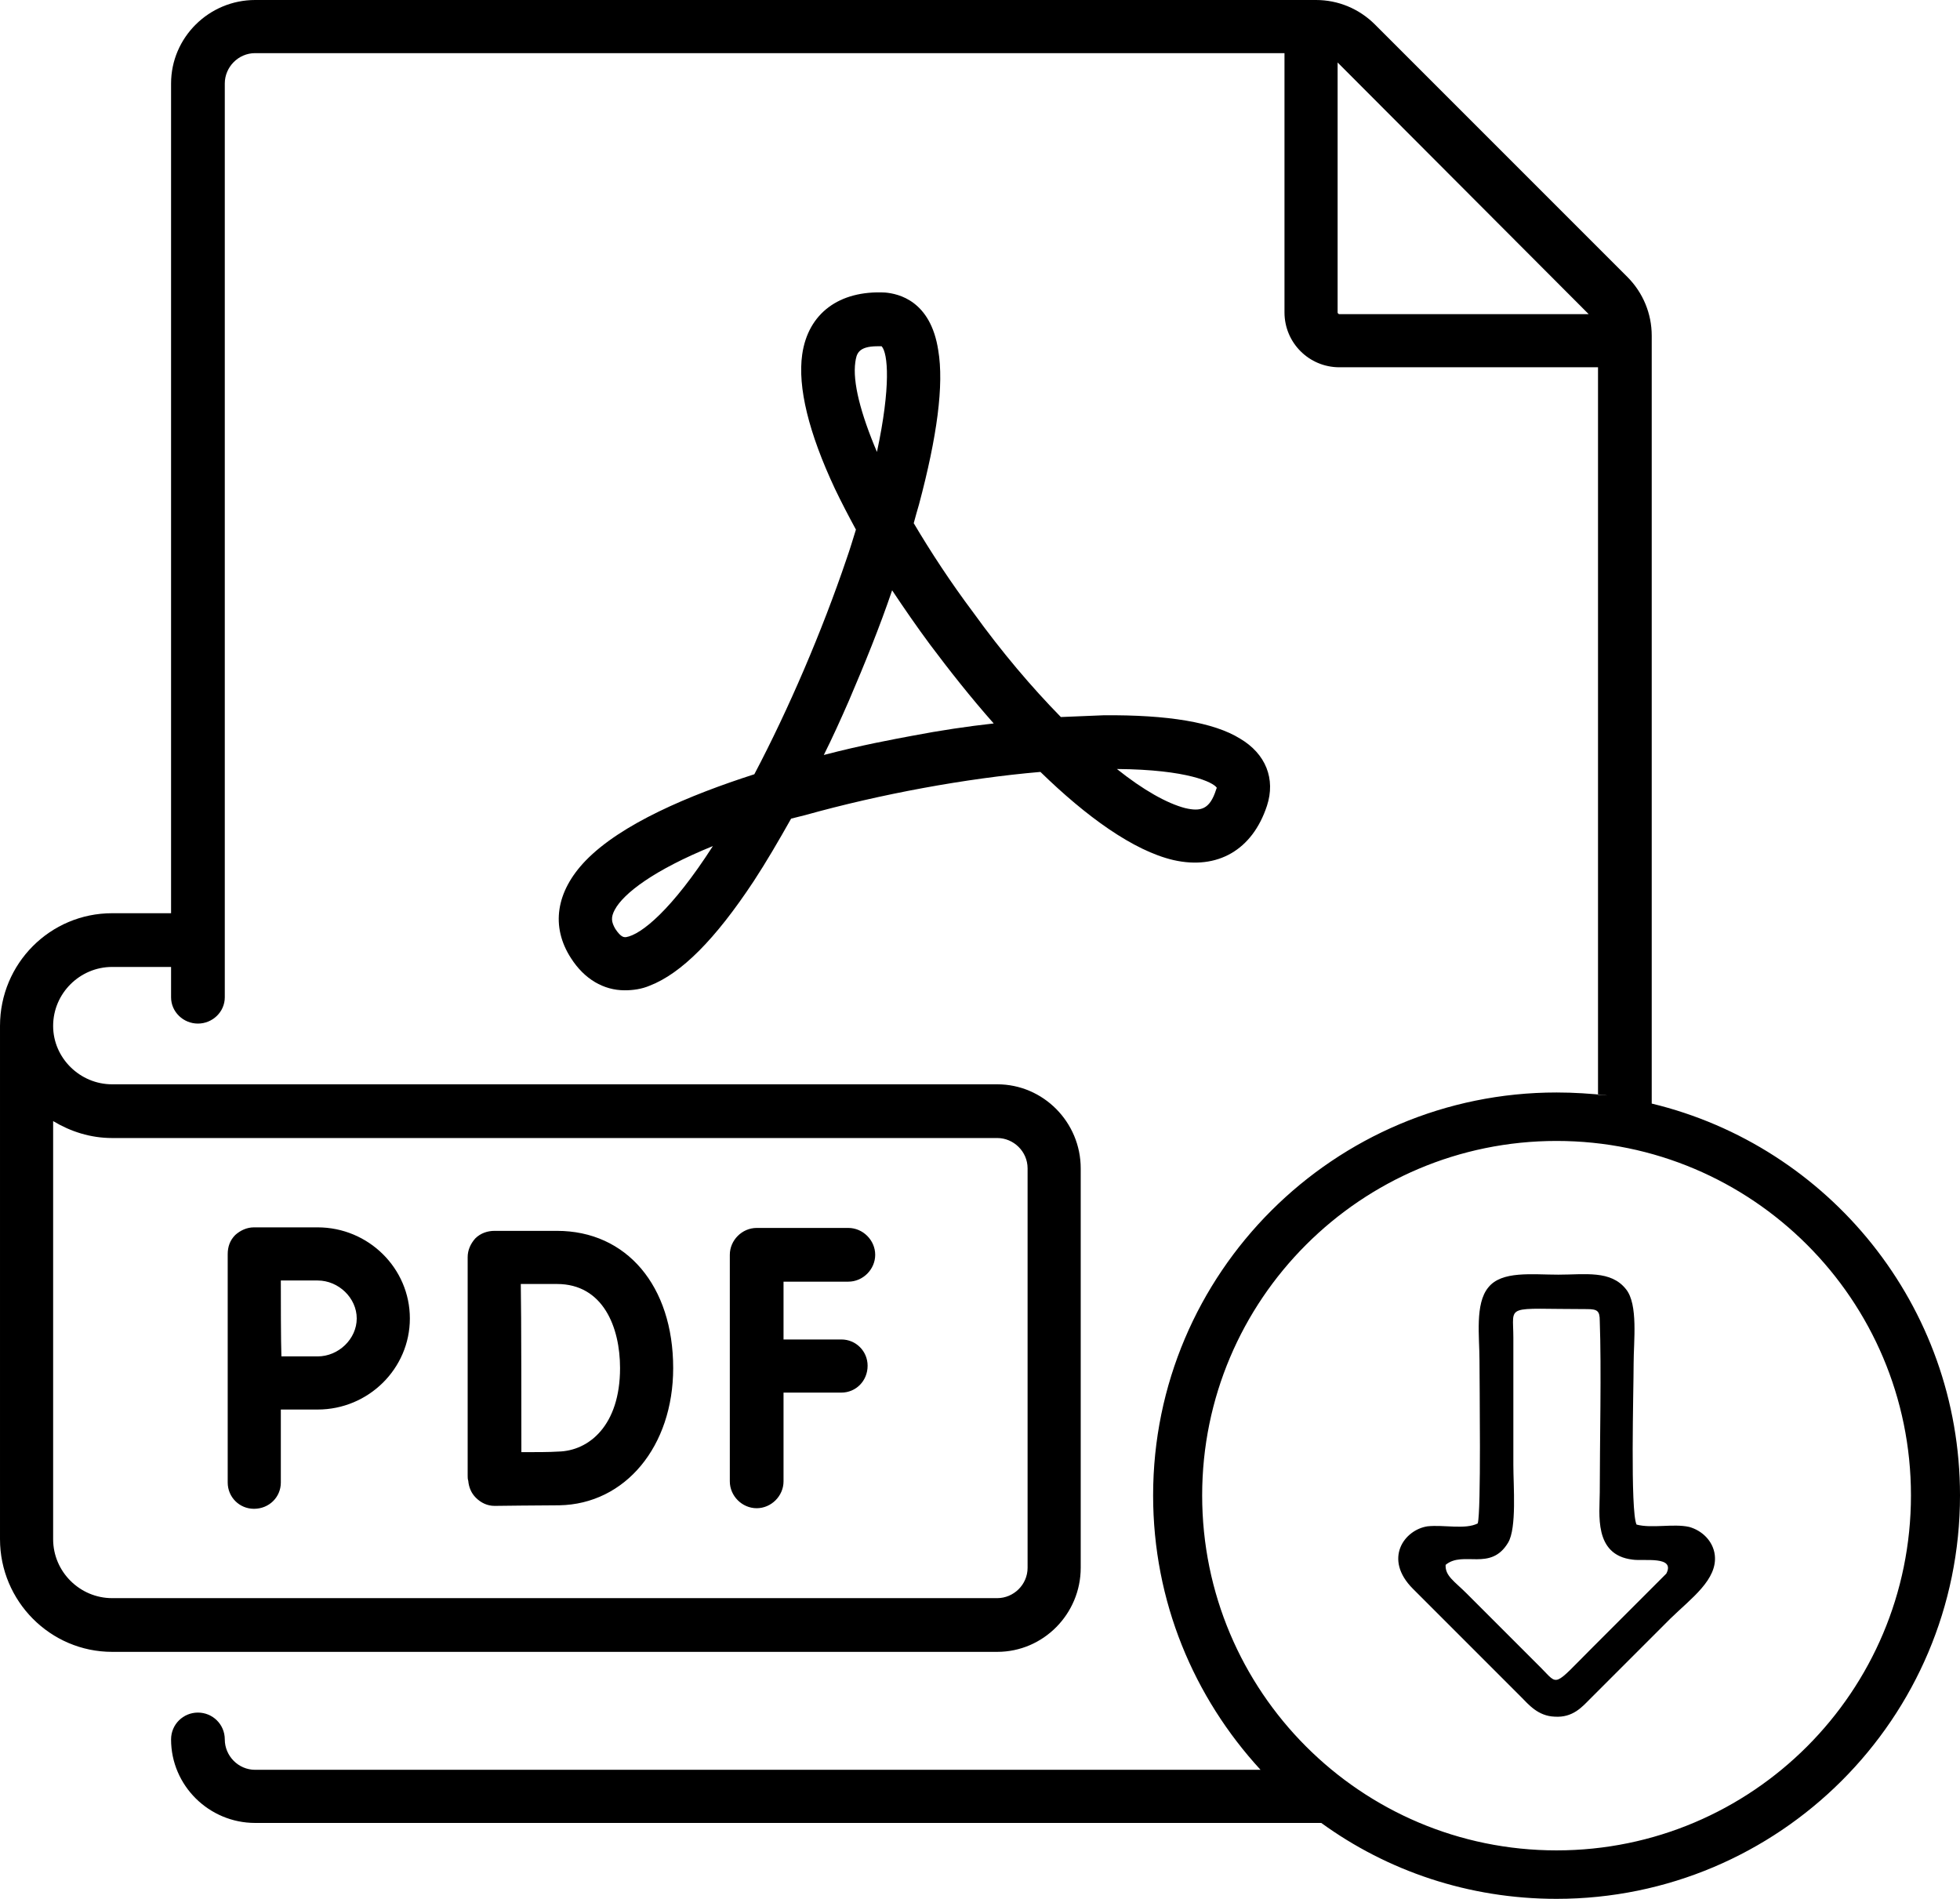 <?xml version="1.0" encoding="UTF-8"?>
<!-- Creator: CorelDRAW X8 -->
<svg xmlns="http://www.w3.org/2000/svg" xml:space="preserve" version="1.1" style="shape-rendering:geometricPrecision; text-rendering:geometricPrecision; image-rendering:optimizeQuality; fill-rule:evenodd; clip-rule:evenodd"
viewBox="0 0 3357 3252"
 xmlns:xlink="http://www.w3.org/1999/xlink">
 
 <g id="Layer_x0020_1">
  <path class="primary" d="M2787 474l-432 -432c-27,-27 -63,-42 -101,-42l-1817 0c-79,0 -144,64 -144,143l0 1421 -101 0c-106,0 -192,86 -192,193l0 879c0,106 86,193 192,193l1516 0c79,0 143,-65 143,-144l0 -684c0,-79 -64,-144 -143,-144l-1516 0c-55,0 -101,-45 -101,-100 0,-56 46,-101 101,-101l101 0 0 52c0,25 21,45 46,45 25,0 46,-20 46,-45l0 -1565c0,-28 23,-52 52,-52l1763 0 0 444c0,52 42,94 94,94l443 0 0 1246c6,0 11,1 16,1 -28,-3 -57,-5 -87,-5 -381,0 -691,309 -691,690 0,182 70,346 184,470l-1722 0c-29,0 -52,-24 -52,-52 0,-26 -21,-46 -46,-46 -25,0 -46,20 -46,46 0,79 65,143 144,143l1826 0c113,82 252,130 403,130 381,0 691,-309 691,-691 0,-325 -225,-598 -528,-671l0 -1315c0,-38 -15,-74 -42,-101l0 0zm-32 1403c5,0 10,1 15,2 -5,-1 -10,-2 -15,-2zm18 2c4,1 8,2 12,2 -4,0 -8,-1 -12,-2zm19 3c3,1 6,1 8,2 -2,-1 -5,-1 -8,-2zm-126 72c335,0 607,272 607,607 0,336 -272,608 -607,608 -335,0 -607,-272 -607,-608 0,-335 272,-607 607,-607zm-2474 -5l1516 0c28,0 52,23 52,52l0 684c0,29 -24,52 -52,52l-1516 0c-55,0 -101,-45 -101,-101l0 -716c30,18 64,29 101,29zm2099 -1414l0 -428 430 431 -427 0c-2,0 -3,-2 -3,-3z"/>
  <path class="secondary" d="M1292 1326c-112,36 -228,85 -289,148 -51,53 -60,113 -25,167 23,36 56,55 92,55 14,0 29,-2 43,-8 54,-21 112,-79 178,-179 21,-32 42,-68 64,-107 8,-2 16,-4 24,-6 129,-36 275,-63 403,-74 78,76 159,135 228,151 75,17 135,-17 160,-93 15,-46 -2,-89 -46,-115 -45,-28 -124,-41 -234,-40 -23,1 -48,2 -73,3 -50,-51 -101,-111 -150,-179 -39,-52 -73,-104 -102,-153 3,-11 6,-22 9,-32 31,-116 43,-205 33,-264 -13,-85 -68,-97 -91,-99 -79,-4 -132,36 -142,106 -8,56 11,134 56,230 11,23 23,46 36,70 -5,16 -10,33 -16,50 -42,124 -99,257 -158,369l0 0zm1239 1283c-21,11 -58,2 -86,5 -40,6 -76,56 -25,107l185 185c13,13 29,33 58,34 31,2 47,-17 60,-30l138 -138c36,-35 81,-67 76,-109 -3,-24 -22,-42 -44,-48 -27,-6 -64,3 -90,-4 -11,-23 -5,-231 -5,-276 0,-38 8,-101 -13,-127 -26,-33 -70,-25 -116,-25 -45,0 -97,-7 -120,22 -23,28 -15,84 -15,125 0,40 3,259 -3,279zm-55 71c-1,19 15,28 36,49l127 127c31,31 20,34 89,-35l126 -126c16,-31 -39,-21 -58,-24 -67,-8 -56,-79 -56,-115 0,-84 3,-212 0,-294 0,-17 -4,-20 -22,-20 -143,0 -126,-10 -126,49l0 218c0,36 6,108 -9,133 -30,50 -77,13 -107,38zm-1180 -97c25,0 46,-21 46,-46l0 -152 99 0c25,0 45,-20 45,-46 0,-25 -20,-45 -45,-45l-99 0 0 -99 111 0c25,0 46,-21 46,-46 0,-25 -21,-46 -46,-46l-157 0c-25,0 -46,21 -46,46l0 388c0,25 21,46 46,46zm-861 1c26,0 46,-20 46,-45l0 -125c23,0 49,0 63,0 87,0 158,-70 158,-156 0,-86 -71,-156 -158,-156l-109 0c-12,0 -23,5 -32,13 -9,9 -13,20 -13,33l0 0 0 391c0,25 20,45 45,45zm109 -391c36,0 67,30 67,65 0,35 -31,65 -67,65 -14,0 -40,0 -62,0 -1,-24 -1,-105 -1,-130l63 0 0 0zm271 372c9,9 20,14 32,14l1 0c3,0 79,-1 110,-1 113,-2 195,-101 195,-235 0,-141 -80,-235 -199,-235l-107 0c-12,0 -24,4 -33,13 -8,9 -13,20 -13,32l0 1 0 0 0 373c0,3 0,6 1,9 1,11 5,21 13,29l0 0zm139 -366c79,0 108,74 108,144 0,98 -53,142 -106,143 -14,1 -40,1 -63,1 0,-45 0,-241 -1,-288l62 0zm118 -594c-3,0 -8,1 -18,-14 -7,-12 -8,-20 -1,-33 15,-28 67,-68 168,-109 -70,109 -123,152 -149,156l0 0zm1012 -256c0,0 0,1 -1,3 -11,35 -27,38 -53,32 -31,-8 -72,-31 -117,-67 122,1 165,23 171,32l0 0zm-619 -729c2,-13 4,-27 38,-27 3,0 5,0 7,0 11,12 16,69 -8,181 -28,-66 -42,-120 -37,-154zm63 391c20,30 42,62 65,93 33,44 70,91 109,135 -45,5 -92,12 -139,21 -32,6 -87,16 -152,33 15,-30 29,-61 43,-93 27,-63 53,-127 74,-189z"/>
 </g>
</svg>
